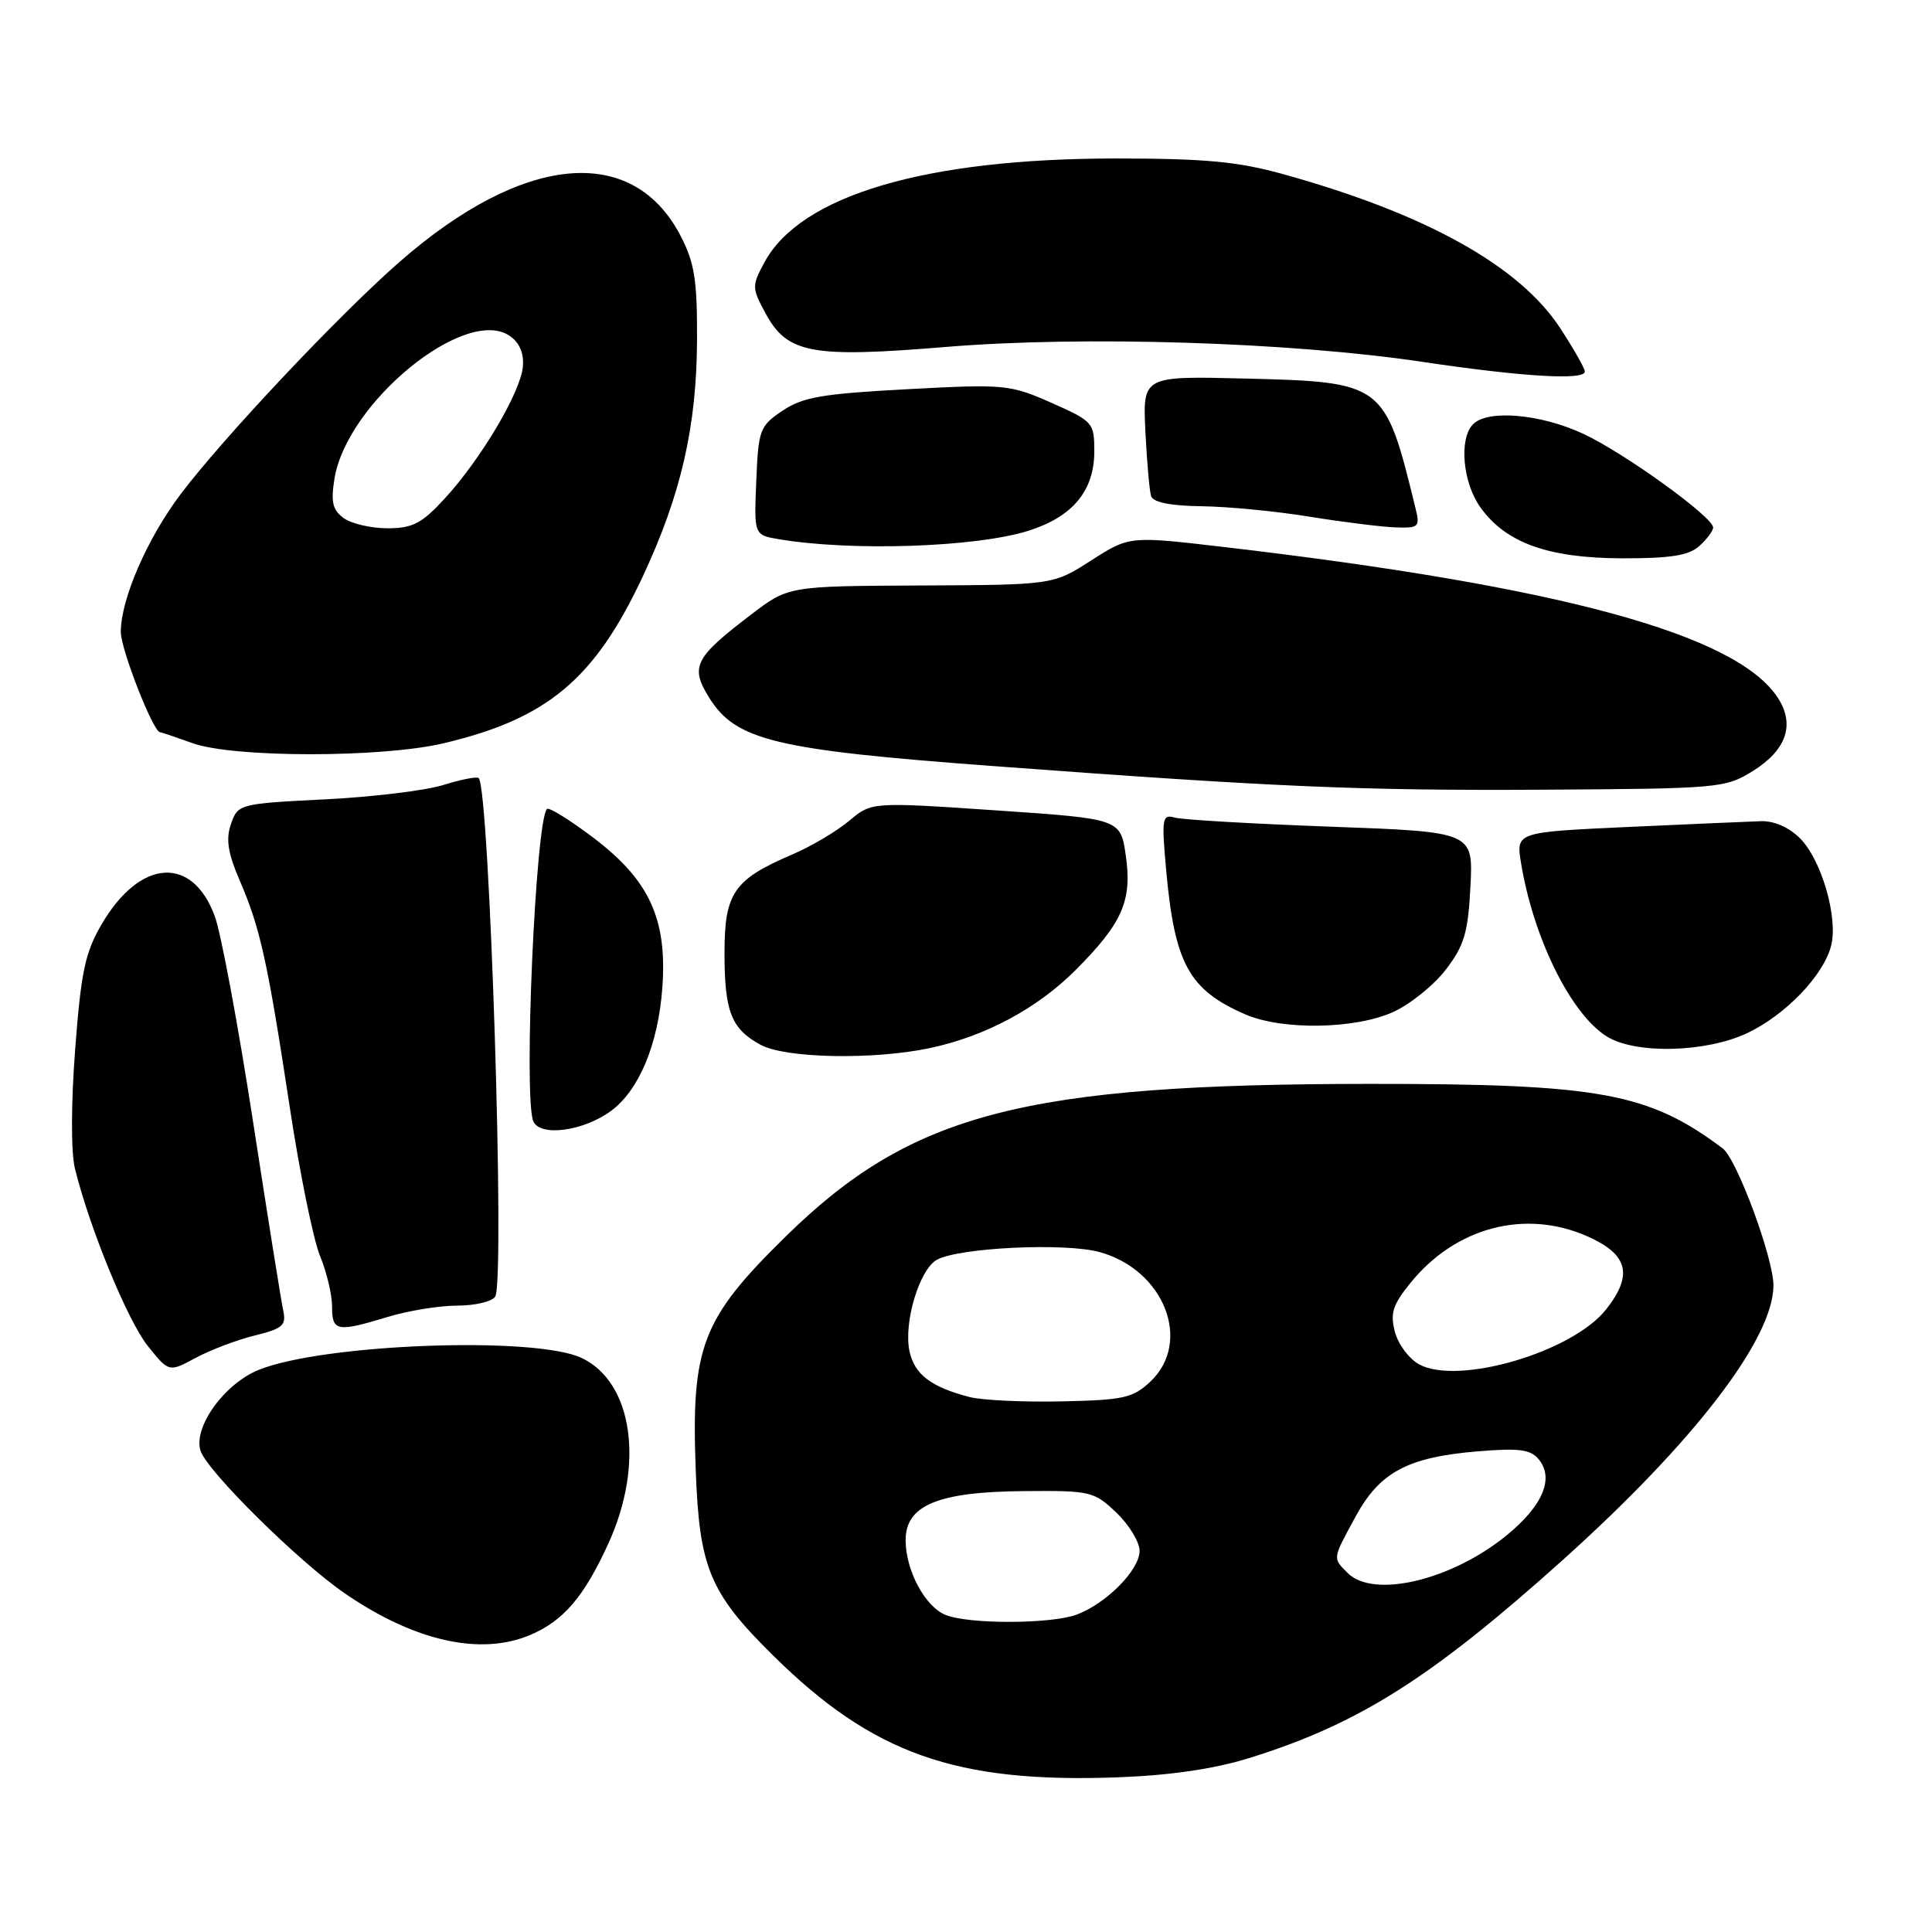 <?xml version="1.0" encoding="UTF-8" standalone="no"?>
<!DOCTYPE svg PUBLIC "-//W3C//DTD SVG 1.1//EN" "http://www.w3.org/Graphics/SVG/1.1/DTD/svg11.dtd" >
<svg xmlns="http://www.w3.org/2000/svg" xmlns:xlink="http://www.w3.org/1999/xlink" version="1.1" viewBox="0 0 256 256">
 <g >
 <path fill="currentColor"
d=" M 165.50 232.96 C 179.99 228.46 189.60 222.39 207.06 206.72 C 224.45 191.10 234.96 177.42 234.99 170.35 C 235.01 166.73 230.14 153.58 228.27 152.17 C 218.43 144.79 211.97 143.61 181.50 143.62 C 135.59 143.64 120.74 147.52 104.10 163.85 C 92.97 174.77 91.57 178.42 92.19 194.87 C 92.67 207.80 94.05 211.08 102.47 219.39 C 115.65 232.40 126.62 236.28 148.00 235.51 C 155.03 235.25 160.81 234.41 165.50 232.96 Z  M 70.28 216.63 C 74.67 214.76 77.39 211.58 80.60 204.55 C 85.42 194.04 83.86 183.17 77.08 179.94 C 70.96 177.02 42.88 178.05 34.29 181.51 C 29.73 183.35 25.58 189.11 26.57 192.23 C 27.42 194.91 39.55 206.91 45.66 211.11 C 54.92 217.48 63.68 219.44 70.28 216.63 Z  M 33.76 176.96 C 37.42 176.06 37.95 175.61 37.54 173.71 C 37.27 172.49 35.46 161.15 33.51 148.50 C 31.56 135.85 29.29 123.65 28.46 121.40 C 25.48 113.31 18.55 113.79 13.48 122.45 C 11.28 126.20 10.74 128.76 9.96 139.04 C 9.41 146.26 9.40 152.68 9.93 154.85 C 11.87 162.72 16.90 174.98 19.57 178.33 C 22.38 181.84 22.38 181.84 25.94 179.92 C 27.90 178.87 31.42 177.53 33.76 176.96 Z  M 51.41 174.49 C 54.11 173.67 58.24 173.00 60.60 173.00 C 62.96 173.00 65.22 172.46 65.62 171.80 C 66.94 169.66 64.87 104.54 63.43 103.10 C 63.20 102.87 61.10 103.28 58.76 104.01 C 56.42 104.75 49.33 105.61 43.02 105.92 C 31.71 106.49 31.53 106.54 30.61 109.16 C 29.90 111.19 30.18 113.00 31.80 116.76 C 34.50 123.04 35.46 127.40 38.41 146.81 C 39.73 155.50 41.53 164.33 42.41 166.43 C 43.28 168.53 44.00 171.54 44.00 173.12 C 44.00 176.43 44.63 176.55 51.41 174.49 Z  M 80.98 147.19 C 84.68 144.45 87.21 138.38 87.76 130.92 C 88.43 121.78 86.06 116.62 78.58 110.97 C 75.48 108.63 72.74 106.93 72.48 107.19 C 70.97 108.70 69.36 145.16 70.65 148.53 C 71.47 150.67 77.27 149.92 80.98 147.19 Z  M 123.20 138.88 C 130.55 137.32 137.40 133.65 142.51 128.55 C 148.71 122.34 150.03 119.36 149.18 113.41 C 148.48 108.50 148.48 108.50 131.99 107.38 C 115.50 106.26 115.50 106.26 112.51 108.77 C 110.86 110.15 107.49 112.15 105.01 113.21 C 97.24 116.53 96.00 118.32 96.00 126.24 C 96.00 134.05 96.89 136.33 100.78 138.44 C 104.09 140.24 115.72 140.46 123.20 138.88 Z  M 231.50 136.90 C 236.59 134.50 241.65 129.23 242.64 125.29 C 243.57 121.58 241.37 113.98 238.54 111.11 C 237.08 109.63 235.09 108.76 233.34 108.81 C 231.78 108.86 223.83 109.21 215.68 109.58 C 200.87 110.26 200.87 110.26 201.55 114.38 C 203.20 124.36 208.16 134.39 212.93 137.35 C 216.72 139.70 226.01 139.48 231.50 136.90 Z  M 184.62 134.09 C 186.88 133.06 190.02 130.52 191.60 128.45 C 194.03 125.27 194.53 123.56 194.84 117.46 C 195.21 110.23 195.21 110.23 176.35 109.54 C 165.98 109.16 156.68 108.62 155.68 108.34 C 154.00 107.86 153.91 108.38 154.51 115.16 C 155.63 127.68 157.52 131.16 165.01 134.41 C 169.91 136.54 179.57 136.38 184.62 134.09 Z  M 232.25 102.17 C 236.73 99.38 237.88 96.00 235.56 92.44 C 230.04 84.03 206.72 77.69 162.08 72.47 C 149.65 71.02 149.65 71.02 144.59 74.26 C 139.54 77.50 139.54 77.50 122.00 77.58 C 104.46 77.66 104.46 77.66 99.49 81.46 C 92.03 87.15 91.43 88.34 93.94 92.40 C 97.46 98.10 102.64 99.36 131.50 101.50 C 169.11 104.30 180.14 104.77 204.50 104.64 C 227.78 104.50 228.61 104.43 232.25 102.17 Z  M 58.77 98.49 C 72.51 95.25 78.79 90.00 85.16 76.41 C 90.24 65.55 92.32 56.52 92.36 45.00 C 92.39 37.06 92.03 34.80 90.16 31.21 C 83.79 19.00 69.30 20.37 52.91 34.73 C 44.92 41.72 29.55 58.04 23.95 65.46 C 19.50 71.35 15.99 79.43 16.01 83.76 C 16.02 86.07 20.29 96.97 21.20 97.02 C 21.37 97.02 23.30 97.68 25.50 98.47 C 30.90 100.42 50.55 100.43 58.77 98.49 Z  M 225.17 72.35 C 226.18 71.43 227.00 70.34 227.00 69.90 C 227.00 68.51 215.24 60.02 209.79 57.48 C 204.13 54.85 197.16 54.24 195.20 56.20 C 193.30 58.10 193.80 63.91 196.15 67.21 C 199.51 71.93 205.12 73.95 214.92 73.98 C 221.38 73.99 223.77 73.61 225.17 72.35 Z  M 136.24 70.34 C 142.13 68.49 145.00 65.04 145.00 59.81 C 145.00 56.00 144.83 55.82 139.31 53.37 C 133.83 50.95 133.14 50.88 120.26 51.57 C 108.97 52.17 106.39 52.61 103.69 54.42 C 100.66 56.46 100.49 56.93 100.21 63.73 C 99.91 70.89 99.91 70.89 103.21 71.45 C 112.87 73.07 129.28 72.52 136.24 70.34 Z  M 187.54 67.25 C 183.51 50.74 183.36 50.62 165.01 50.16 C 151.42 49.82 151.42 49.82 151.77 57.16 C 151.97 61.20 152.31 65.06 152.53 65.75 C 152.80 66.56 155.13 67.03 159.22 67.08 C 162.67 67.12 169.10 67.74 173.50 68.46 C 177.90 69.17 183.01 69.81 184.86 69.88 C 188.04 69.99 188.18 69.85 187.54 67.25 Z  M 210.00 49.24 C 210.00 48.82 208.53 46.23 206.74 43.49 C 201.33 35.21 188.91 28.31 169.97 23.06 C 164.02 21.41 159.61 21.00 147.86 21.00 C 122.63 21.00 106.10 25.88 101.30 34.75 C 99.62 37.87 99.62 38.14 101.41 41.47 C 104.31 46.85 107.46 47.45 125.35 45.97 C 143.54 44.47 170.93 45.33 188.50 47.95 C 201.67 49.92 210.00 50.42 210.00 49.24 Z  M 125.30 213.99 C 122.57 212.89 120.00 208.08 120.00 204.08 C 120.00 199.45 124.28 197.67 135.68 197.58 C 144.51 197.50 144.97 197.61 147.93 200.44 C 149.62 202.05 151.00 204.33 151.00 205.50 C 151.00 208.02 146.64 212.44 142.68 213.94 C 139.33 215.20 128.40 215.24 125.30 213.99 Z  M 178.57 208.43 C 176.56 206.42 176.53 206.63 179.63 200.94 C 182.83 195.06 186.52 193.09 195.80 192.31 C 201.27 191.86 202.80 192.05 203.88 193.36 C 205.97 195.87 204.44 199.51 199.66 203.42 C 192.37 209.39 182.00 211.86 178.57 208.43 Z  M 128.50 185.12 C 123.40 183.81 121.19 182.14 120.52 179.08 C 119.69 175.30 121.83 168.16 124.17 166.91 C 127.16 165.31 141.10 164.65 145.68 165.90 C 154.26 168.24 158.02 177.81 152.42 183.08 C 150.12 185.24 148.86 185.52 140.67 185.69 C 135.63 185.80 130.15 185.54 128.50 185.12 Z  M 188.07 180.80 C 186.73 180.08 185.28 178.15 184.84 176.51 C 184.18 174.03 184.53 172.91 186.88 170.01 C 192.86 162.61 202.08 160.17 210.34 163.82 C 215.74 166.22 216.43 168.91 212.82 173.50 C 208.38 179.14 193.30 183.59 188.07 180.80 Z  M 45.54 68.65 C 44.06 67.57 43.82 66.51 44.32 63.42 C 45.96 53.34 61.61 40.55 67.50 44.48 C 68.80 45.34 69.43 46.76 69.29 48.53 C 69.04 51.88 63.75 60.82 58.90 66.09 C 55.88 69.37 54.67 70.00 51.34 70.00 C 49.17 70.00 46.55 69.39 45.54 68.65 Z "/>
</g>
</svg>